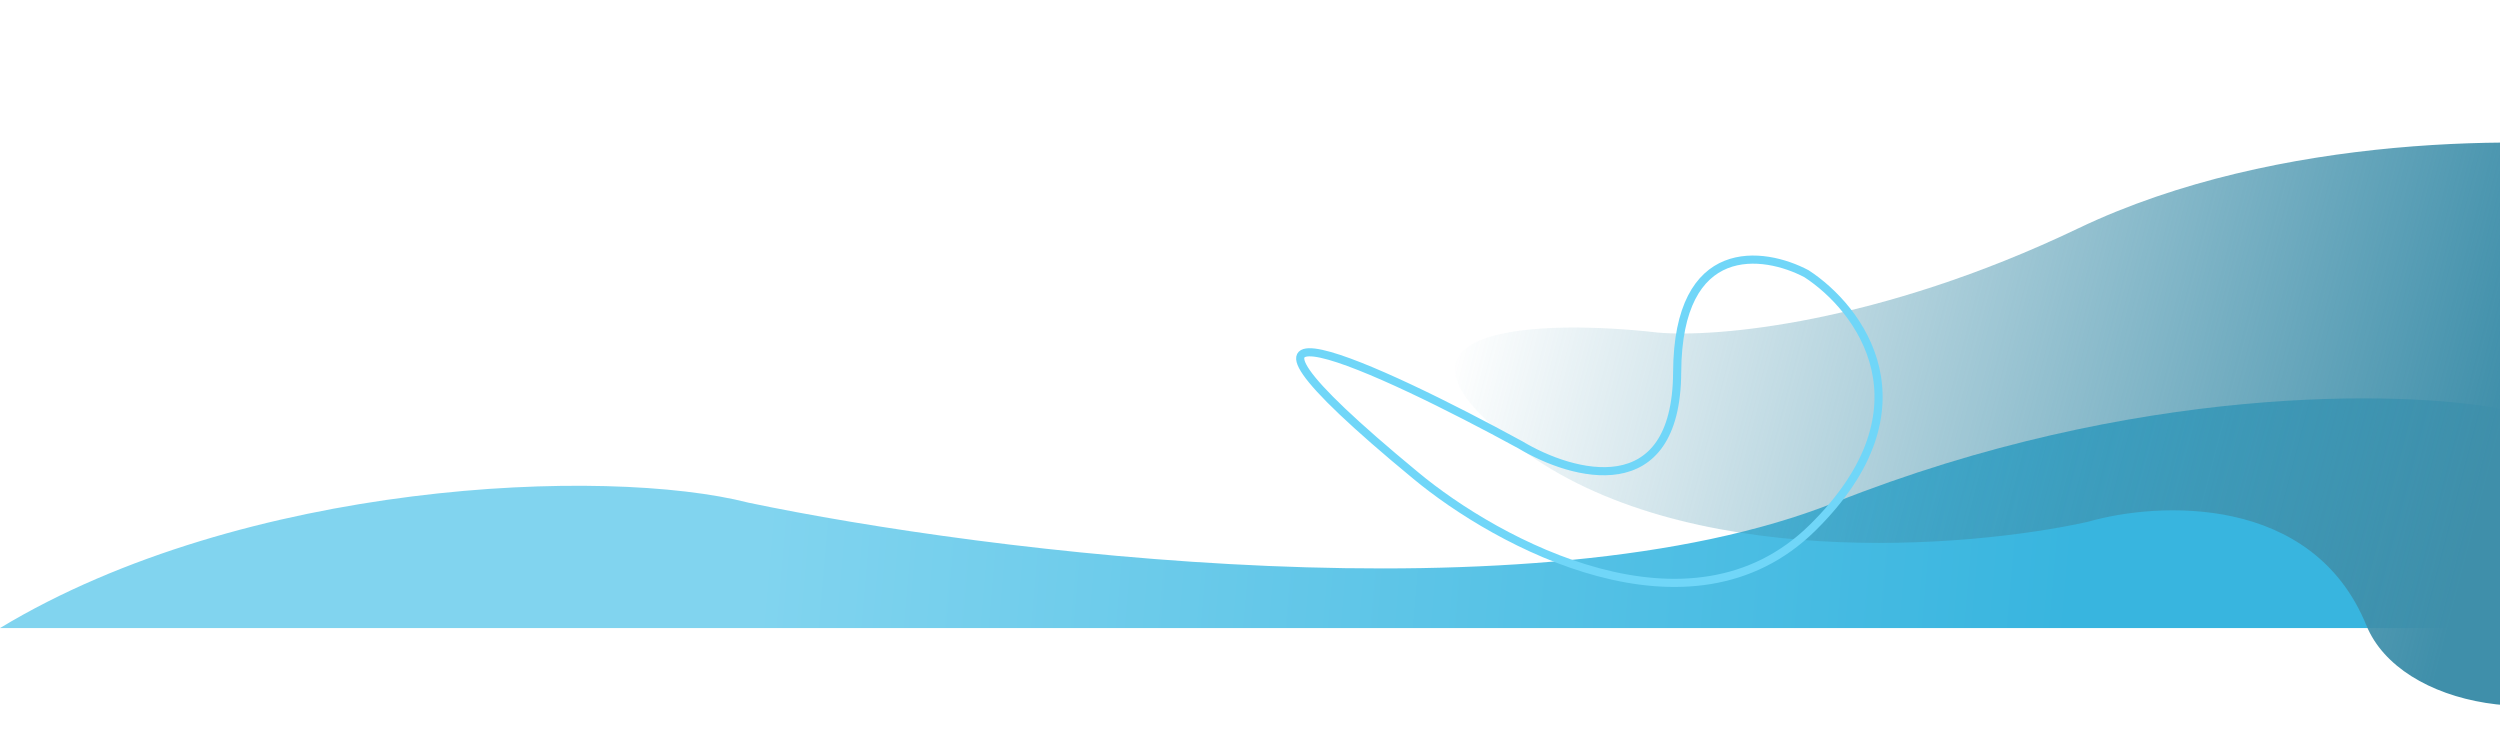 <svg width="1230" height="361" viewBox="0 0 1230 361" fill="none" xmlns="http://www.w3.org/2000/svg">
<path d="M902.497 247.319C1050 188.723 1182.29 192.064 1230 201.059V309H0C120.068 236.525 298.182 229.329 368.255 247.319C484.877 271.734 754.996 305.916 902.497 247.319Z" fill="url(#paint0_linear_521_808)"/>
<path d="M1022.52 112.345C1121.16 65.143 1247.03 66.917 1297.64 73.704C1467.76 361.73 1197.36 388.735 1164.27 307.707C1137.79 242.885 1061.79 246.736 1027.1 256.765C967.493 269.932 828.113 281.06 747.42 220.236C666.727 159.411 759.212 157.144 815.54 163.614C843.435 166.192 923.885 159.548 1022.52 112.345Z" fill="url(#paint1_linear_521_808)"/>
<path d="M891.758 259.671C831.522 319.029 736.5 267.247 696.519 233.937C572.951 131.915 679.36 181.374 748.01 218.855C773.589 234.213 824.829 248.561 825.165 183.093C825.502 117.626 867.736 123.539 888.811 134.679C914.892 151.611 951.994 200.313 891.758 259.671Z" stroke="#70D6F8" stroke-width="4"/>
<defs>
<linearGradient id="paint0_linear_521_808" x1="376.5" y1="253" x2="1018.5" y2="309" gradientUnits="userSpaceOnUse">
<stop stop-color="#81D4EF"/>
<stop offset="1" stop-color="#38B5DF"/>
</linearGradient>
<linearGradient id="paint1_linear_521_808" x1="1212.61" y1="279.929" x2="719.672" y2="151.091" gradientUnits="userSpaceOnUse">
<stop stop-color="#3F8FAA"/>
<stop offset="1" stop-color="#3F8FAA" stop-opacity="0"/>
</linearGradient>
</defs>
</svg>

